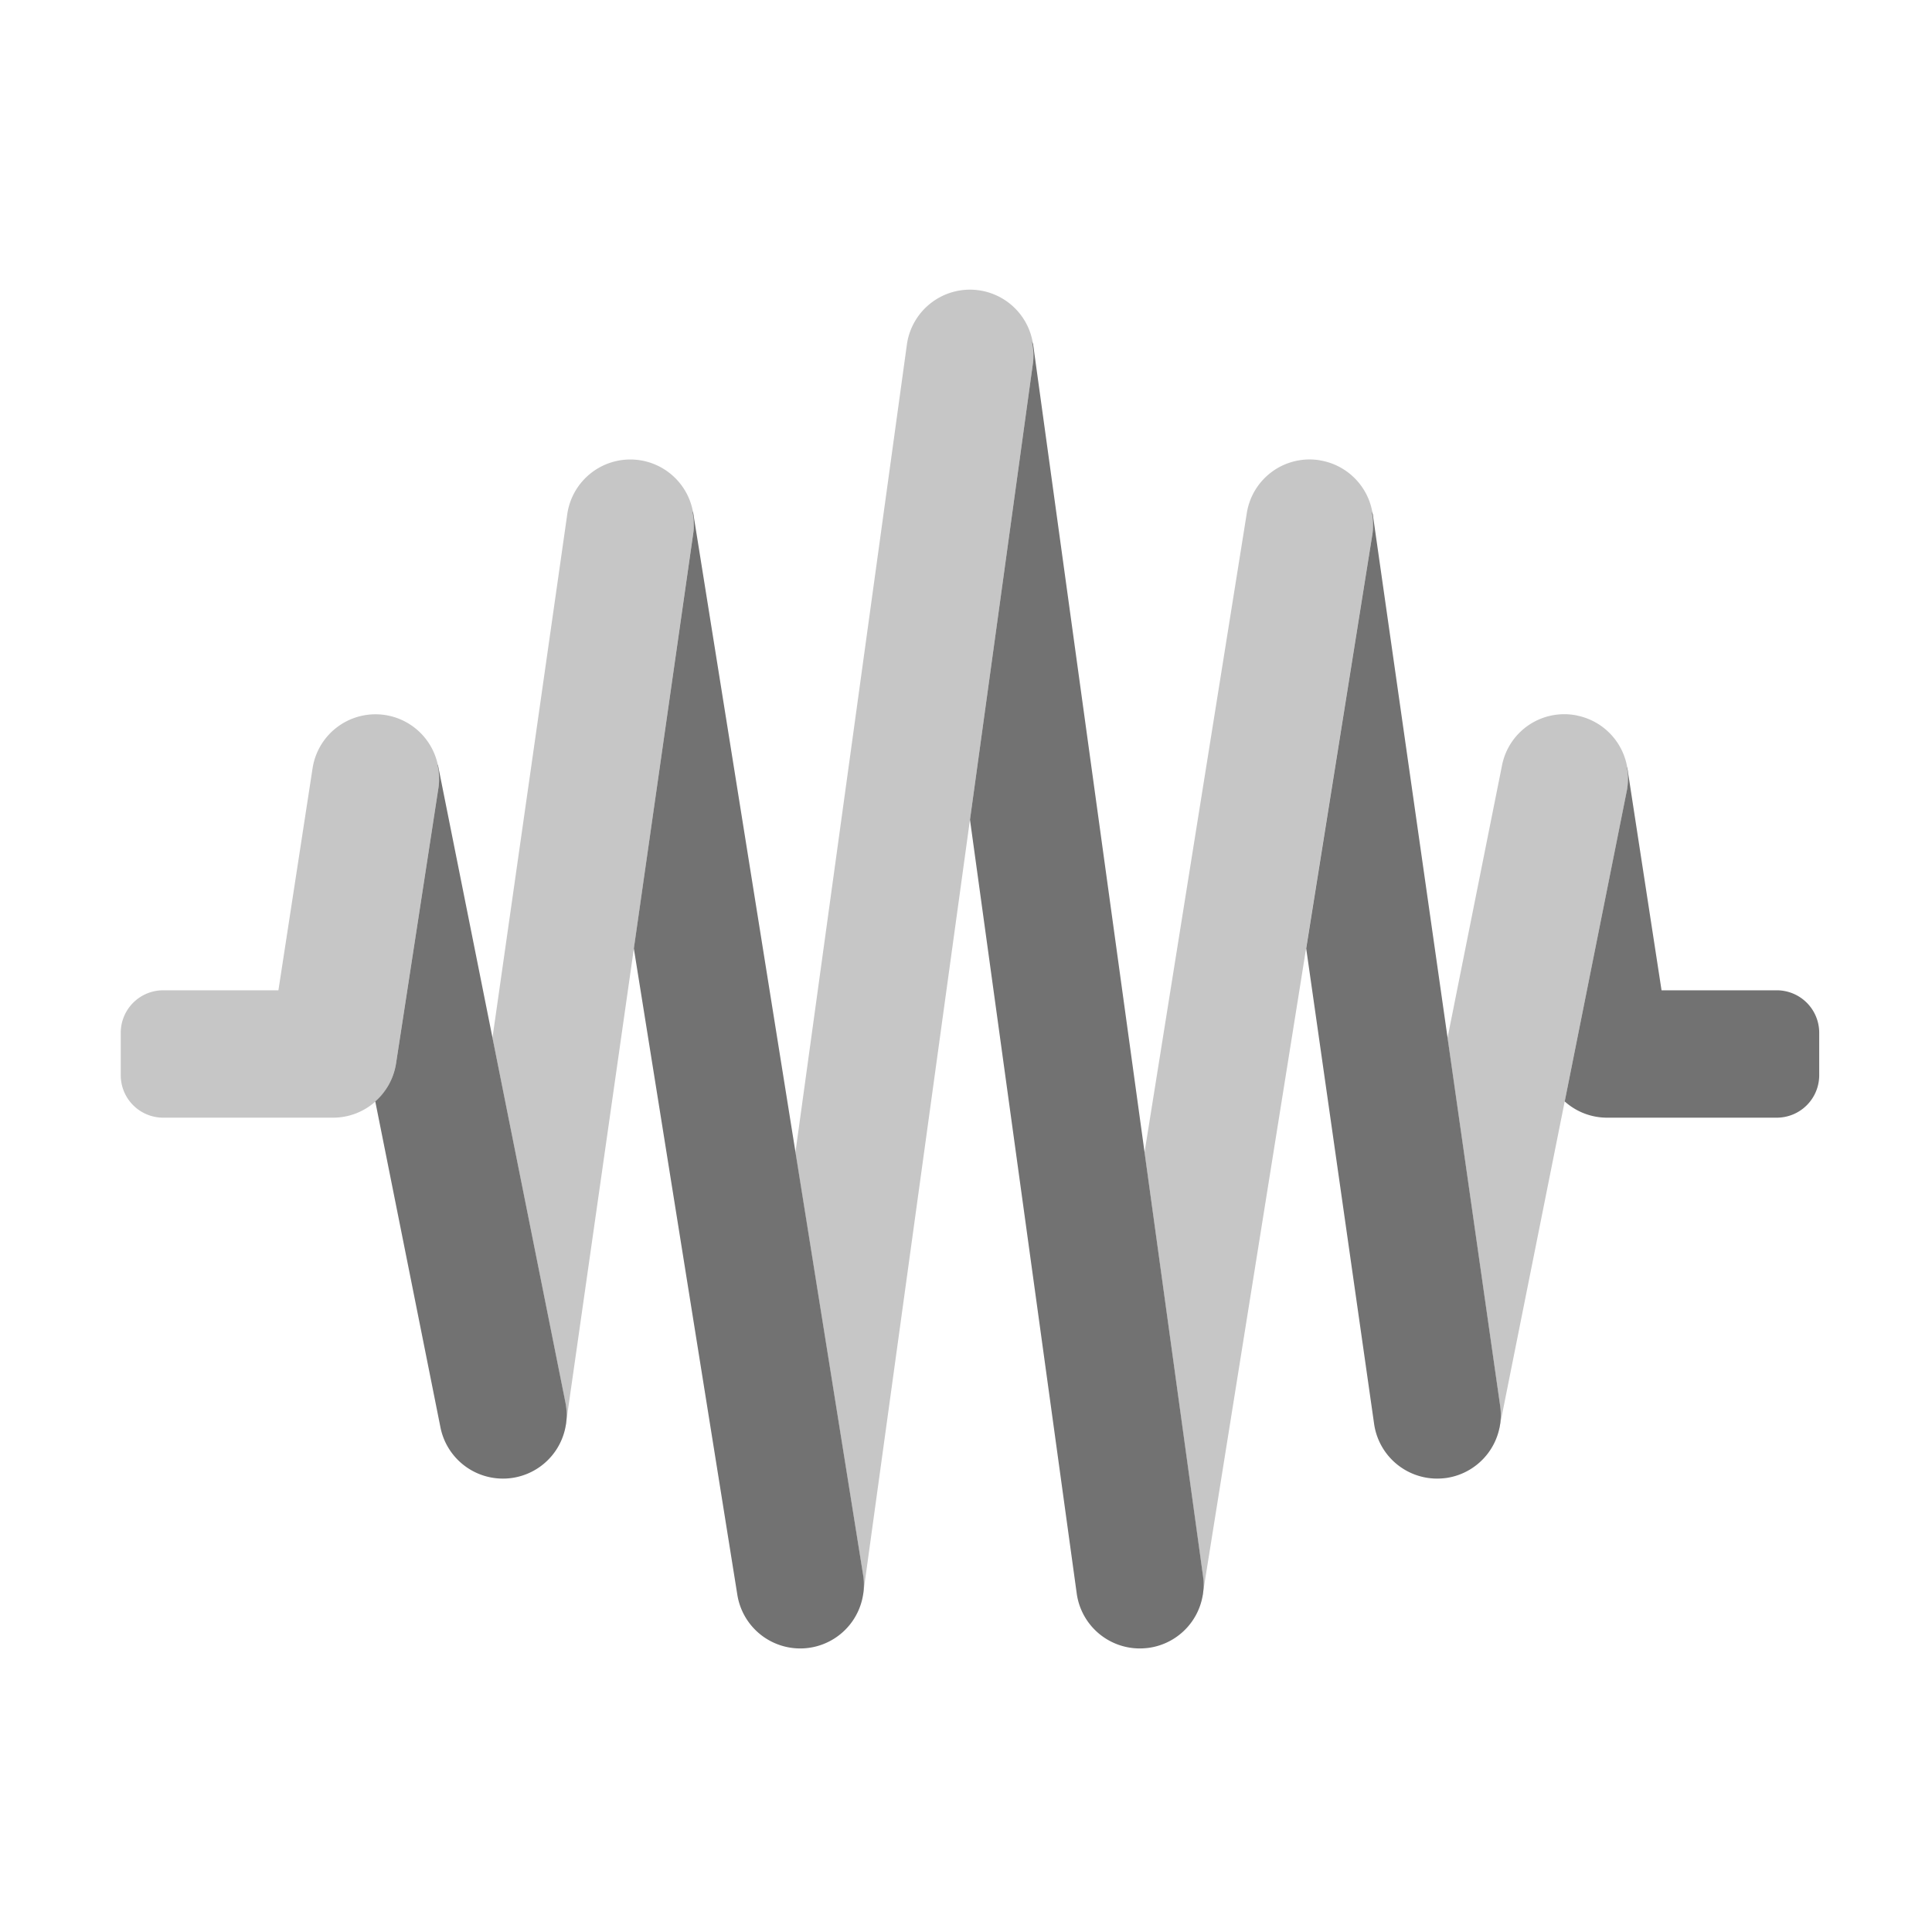 ﻿<?xml version='1.0' encoding='UTF-8'?>
<svg viewBox="-2 -4.798 32 32" xmlns="http://www.w3.org/2000/svg">
  <g transform="matrix(0.999, 0, 0, 0.999, 0, 0)">
    <g transform="matrix(0.044, 0, 0, 0.044, 0, 0)">
      <defs>
        <style>.fa-secondary{opacity:.4}</style>
      </defs>
      <path d="M195.41, 64.23A24 24 0 0 0 168.25, 84.61L140.06, 281.94L167.53, 419.3A23.82 23.82 0 0 1 167.53, 428.09C167.53, 427.84 167.72, 427.64 167.76, 427.39L215.76, 91.39A24 24 0 0 0 195.41, 64.23zM99.66, 160.28A24 24 0 0 0 72.28, 180.34L59.41, 264L16, 264A16 16 0 0 0 0, 280L0, 296A16 16 0 0 0 16, 312L80, 312A24 24 0 0 0 103.71, 291.65L119.71, 187.65A24 24 0 0 0 99.66, 160.28zM451.78, 64.28A23.94 23.94 0 0 0 424.31, 84.18L385.77, 325.11L407.77, 484.72A23.61 23.61 0 0 1 407.26, 493C407.35, 492.57 407.61, 492.23 407.68, 491.8L471.68, 91.8A24 24 0 0 0 451.78, 64.3zM548.72, 160.45A23.91 23.91 0 0 0 520.47, 179.28L499.94, 281.94L519.75, 420.61A23.84 23.84 0 0 1 519.25, 429.43C519.31, 429.17 519.48, 428.97 519.53, 428.7L567.53, 188.7A24 24 0 0 0 548.72, 160.47zM323.28, 0.22A24 24 0 0 0 296.22, 20.72L254.22, 325.11L279.69, 484.2A23.78 23.78 0 0 1 279.35, 492.59C279.44, 492.12 279.72, 491.75 279.78, 491.28L343.78, 27.28A24 24 0 0 0 323.28, 0.22z" fill="#727272" opacity="0.4" fill-opacity="1" class="Black" />
      <path d="M119.31, 178.78A23.7 23.7 0 0 1 119.72, 187.65L103.72, 291.65A23.94 23.94 0 0 1 95.91, 305.88L120.47, 428.7A24 24 0 0 0 144, 448A23.39 23.39 0 0 0 148.75, 447.53A24 24 0 0 0 167.56, 419.3L119.56, 179.3C119.49, 179.1 119.36, 179 119.31, 178.78zM215.31, 83.1A23.65 23.65 0 0 1 215.78, 91.39L193.34, 248.24L232.34, 491.8A24 24 0 0 0 256, 512A23.56 23.56 0 0 0 259.81, 511.7A24 24 0 0 0 279.72, 484.2L215.72, 84.2C215.63, 83.8 215.36, 83.5 215.28, 83.1zM624, 264L580.59, 264L567.72, 180.34C567.72, 180.14 567.55, 179.99 567.52, 179.79A23.83 23.83 0 0 1 567.52, 188.7L544.1, 305.88A23.87 23.87 0 0 0 560, 312L624, 312A16 16 0 0 0 640, 296L640, 280A16 16 0 0 0 624, 264zM343.28, 19.29A23.66 23.66 0 0 1 343.78, 27.29L320, 199.7L360.22, 491.28A24 24 0 0 0 384, 512A26.66 26.66 0 0 0 387.31, 511.78A24 24 0 0 0 407.81, 484.72L343.81, 20.72C343.71, 20.2 343.39, 19.8 343.28, 19.29zM471.35, 83.48A23.86 23.86 0 0 1 471.69, 91.8L446.69, 248.24L472.28, 427.39A24 24 0 0 0 496, 448A27 27 0 0 0 499.44, 447.77A24 24 0 0 0 519.78, 420.61L471.78, 84.61C471.69, 84.2 471.43, 83.88 471.35, 83.48z" fill="#727272" fill-opacity="1" class="Black" />
    </g>
  </g>
</svg>
